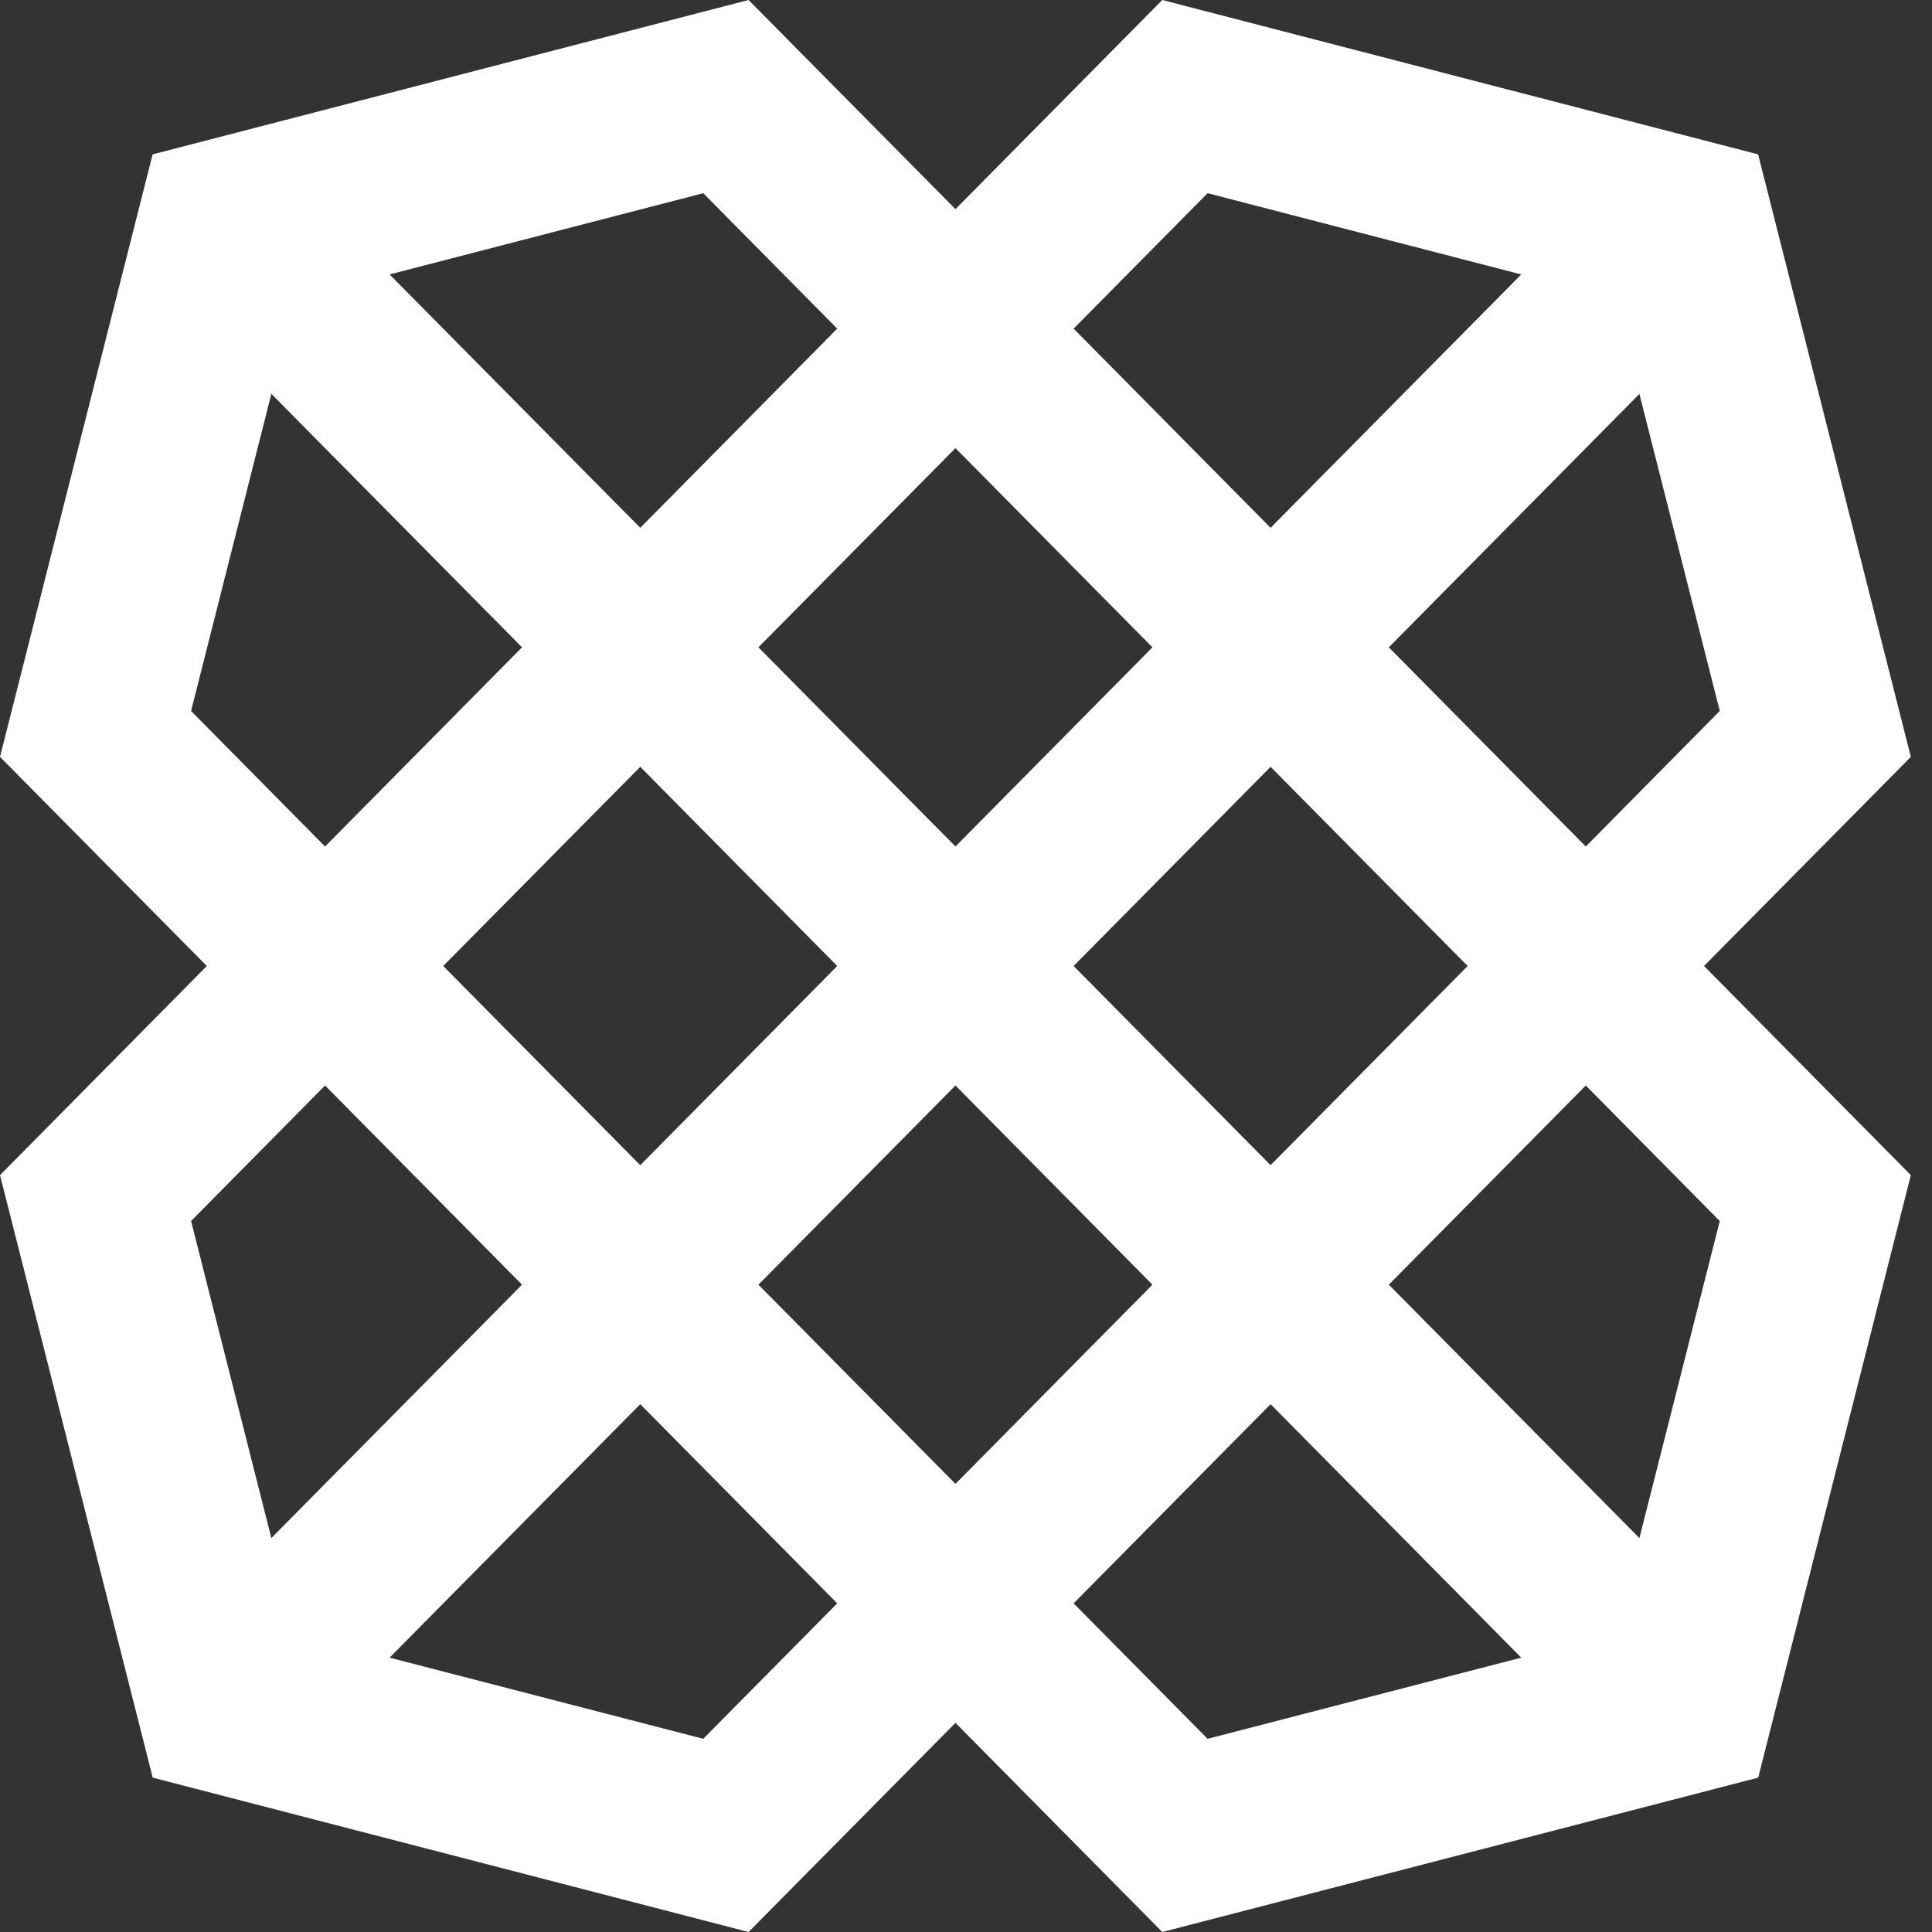 <svg width="20" height="20" viewBox="0 0 20 20" fill="none" xmlns="http://www.w3.org/2000/svg">
<rect x="0" y="0" width="20" height="20" fill="#333333" stroke="none"/>
<path d="M18.201 18.402L19.781 12.165L17.64 10L19.781 7.835L18.2 1.598L12.032 0L9.891 2.165L7.749 0L1.58 1.598L0 7.835L2.141 10L9.89046e-05 12.165L1.581 18.402L7.749 20L9.891 17.835L12.032 20L18.201 18.402ZM11.114 16.598L13.153 14.536L15.748 17.16L12.501 18L11.114 16.598ZM7.851 6.701L9.891 4.639L11.93 6.701L9.891 8.763L7.851 6.701ZM8.667 10L6.628 12.062L4.588 10L6.628 7.938L8.667 10ZM13.153 7.938L15.193 10L13.153 12.062L11.114 10L13.153 7.938ZM11.93 13.299L9.891 15.361L7.851 13.299L9.891 11.237L11.93 13.299ZM7.28 18L4.033 17.16L6.628 14.536L8.667 16.598L7.28 18ZM3.365 11.237L5.404 13.299L2.809 15.922L1.978 12.64L3.365 11.237ZM2.809 4.077L5.404 6.701L3.365 8.763L1.978 7.36L2.809 4.077ZM8.667 3.402L6.628 5.464L4.033 2.841L7.28 2L8.667 3.402ZM12.501 2L15.748 2.841L13.153 5.464L11.114 3.402L12.501 2ZM16.416 8.763L14.377 6.701L16.971 4.078L17.803 7.36L16.416 8.763ZM16.971 15.922L14.377 13.299L16.416 11.237L17.803 12.64L16.971 15.922Z" fill="white"/>
</svg>
